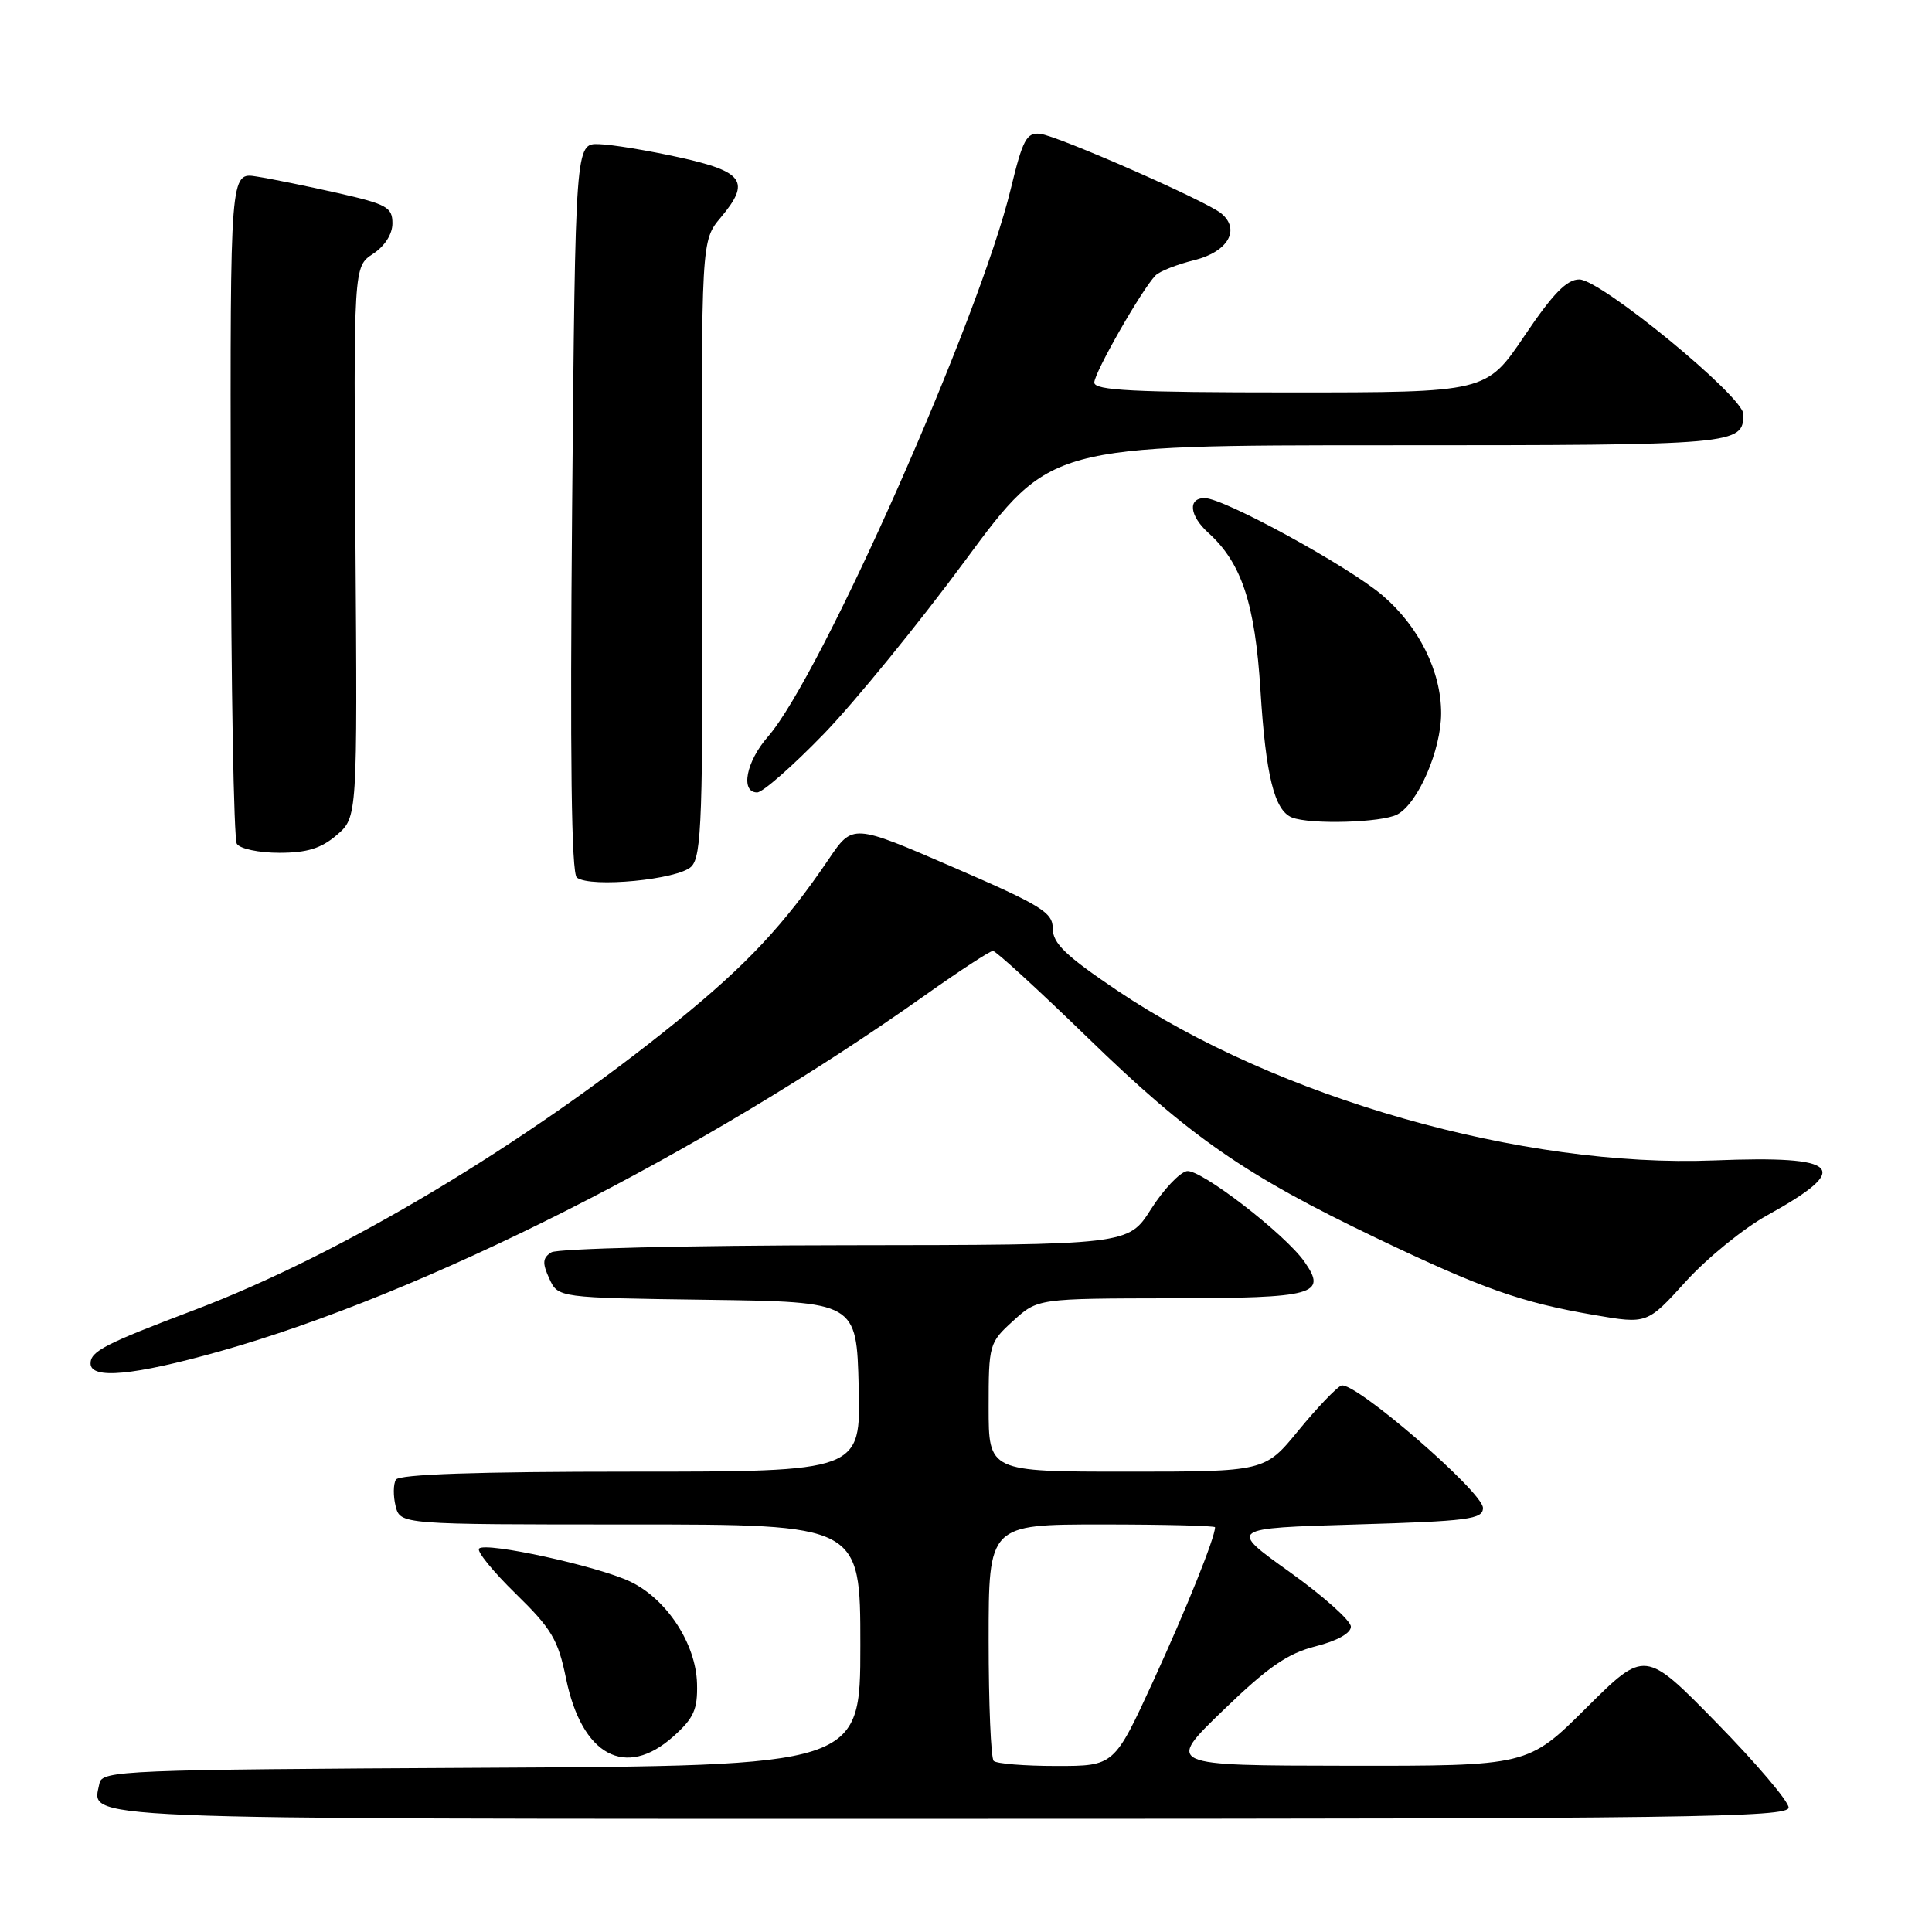 <?xml version="1.0" encoding="UTF-8" standalone="no"?>
<!DOCTYPE svg PUBLIC "-//W3C//DTD SVG 1.1//EN" "http://www.w3.org/Graphics/SVG/1.1/DTD/svg11.dtd" >
<svg xmlns="http://www.w3.org/2000/svg" xmlns:xlink="http://www.w3.org/1999/xlink" version="1.1" viewBox="0 0 256 256">
 <g >
 <path fill="currentColor"
d=" M 237.00 239.51 C 237.00 238.69 232.72 233.65 227.48 228.30 C 217.97 218.58 217.97 218.58 210.21 226.29 C 202.46 234.00 202.46 234.00 178.48 233.97 C 154.50 233.94 154.50 233.94 162.06 226.64 C 168.01 220.88 170.61 219.09 174.31 218.15 C 177.16 217.43 179.00 216.41 179.00 215.54 C 179.00 214.75 175.35 211.49 170.89 208.30 C 162.78 202.50 162.78 202.50 179.64 202.00 C 194.59 201.56 196.50 201.31 196.50 199.81 C 196.50 197.69 179.37 182.90 177.72 183.60 C 177.05 183.89 174.49 186.57 172.04 189.56 C 167.59 195.00 167.59 195.00 149.29 195.00 C 131.00 195.00 131.00 195.00 131.00 186.49 C 131.00 178.15 131.07 177.91 134.25 175.02 C 137.50 172.06 137.50 172.06 155.28 172.03 C 174.25 172.00 175.90 171.54 172.84 167.18 C 170.26 163.50 159.03 154.85 157.26 155.18 C 156.29 155.37 154.15 157.64 152.50 160.24 C 149.50 164.96 149.50 164.96 112.00 165.00 C 91.17 165.02 73.86 165.44 73.06 165.94 C 71.89 166.68 71.84 167.35 72.78 169.41 C 73.94 171.96 73.94 171.96 93.72 172.23 C 113.50 172.50 113.50 172.50 113.78 183.75 C 114.07 195.00 114.07 195.00 83.59 195.00 C 63.26 195.00 52.90 195.35 52.46 196.06 C 52.11 196.64 52.09 198.21 52.42 199.56 C 53.04 202.00 53.04 202.00 83.52 202.00 C 114.00 202.00 114.00 202.00 114.00 217.99 C 114.00 233.98 114.00 233.98 63.76 234.24 C 16.32 234.49 13.51 234.60 13.18 236.30 C 12.24 241.20 7.37 241.00 126.12 241.00 C 223.66 241.00 237.00 240.82 237.00 239.51 Z  M 89.22 230.09 C 91.94 227.66 92.45 226.52 92.36 223.09 C 92.22 217.79 88.33 211.86 83.49 209.56 C 79.16 207.51 64.39 204.28 63.48 205.19 C 63.13 205.53 65.31 208.22 68.32 211.16 C 73.09 215.81 73.95 217.26 75.00 222.40 C 77.09 232.62 82.88 235.76 89.22 230.09 Z  M 29.08 179.07 C 56.23 171.43 92.91 152.90 122.68 131.80 C 127.18 128.61 131.18 126.00 131.57 126.00 C 131.96 126.00 137.63 131.19 144.16 137.53 C 157.64 150.63 164.94 155.69 182.30 164.01 C 196.45 170.78 201.54 172.58 211.22 174.24 C 218.26 175.45 218.26 175.45 223.38 169.80 C 226.20 166.70 231.05 162.75 234.17 161.03 C 245.56 154.74 243.96 153.09 227.14 153.76 C 201.79 154.77 169.16 145.48 148.00 131.22 C 141.23 126.66 139.50 125.00 139.50 123.06 C 139.50 120.90 138.05 120.00 126.25 114.89 C 112.99 109.15 112.99 109.15 109.82 113.83 C 103.93 122.53 98.95 127.84 89.71 135.33 C 69.53 151.68 45.26 166.19 25.79 173.57 C 13.88 178.08 12.00 179.05 12.00 180.67 C 12.00 182.80 17.70 182.27 29.08 179.07 Z  M 91.60 114.83 C 92.98 113.45 93.16 108.36 93.04 72.57 C 92.92 31.89 92.92 31.89 95.51 28.81 C 99.49 24.07 98.57 22.74 89.99 20.85 C 85.87 19.94 81.09 19.15 79.37 19.10 C 76.24 19.00 76.24 19.00 75.81 67.25 C 75.52 100.51 75.71 115.75 76.44 116.29 C 78.28 117.67 89.88 116.55 91.60 114.83 Z  M 44.62 110.65 C 47.36 108.30 47.36 108.30 47.10 71.81 C 46.85 35.33 46.85 35.33 49.42 33.64 C 50.99 32.61 52.00 31.03 52.00 29.59 C 52.00 27.46 51.25 27.05 44.76 25.58 C 40.78 24.68 35.94 23.69 34.01 23.39 C 30.50 22.82 30.50 22.82 30.58 66.73 C 30.62 90.87 30.98 111.16 31.38 111.81 C 31.79 112.47 34.31 113.00 37.00 113.00 C 40.69 113.00 42.56 112.42 44.62 110.65 Z  M 185.15 107.92 C 187.90 106.45 190.96 99.38 190.96 94.50 C 190.96 88.95 188.01 83.02 183.21 78.91 C 178.69 75.04 162.17 66.00 159.63 66.00 C 157.36 66.00 157.60 68.33 160.11 70.60 C 164.52 74.59 166.30 79.96 167.02 91.50 C 167.72 102.76 168.86 107.39 171.19 108.32 C 173.60 109.28 183.11 109.01 185.15 107.92 Z  M 109.16 97.25 C 113.28 92.99 121.72 82.64 127.91 74.25 C 139.16 59.00 139.16 59.00 183.88 59.00 C 230.32 59.00 231.00 58.94 231.00 54.87 C 231.00 52.55 212.15 37.07 209.28 37.03 C 207.62 37.01 205.78 38.89 202.00 44.50 C 196.94 52.00 196.94 52.00 170.97 52.00 C 150.24 52.00 145.00 51.74 145.00 50.69 C 145.00 49.38 151.29 38.37 153.11 36.50 C 153.64 35.95 155.97 35.03 158.29 34.46 C 162.73 33.35 164.41 30.40 161.80 28.26 C 159.78 26.61 140.15 17.99 137.82 17.73 C 136.03 17.53 135.51 18.50 133.94 25.00 C 129.79 42.19 108.77 89.60 101.75 97.62 C 98.86 100.92 98.07 105.00 100.33 105.00 C 101.06 105.00 105.03 101.51 109.16 97.25 Z  M 131.67 233.33 C 131.30 232.97 131.00 225.77 131.00 217.33 C 131.00 202.00 131.00 202.00 146.00 202.00 C 154.25 202.00 161.00 202.17 161.00 202.37 C 161.00 203.74 157.20 213.18 152.81 222.75 C 147.64 234.00 147.64 234.00 139.99 234.00 C 135.78 234.00 132.03 233.70 131.67 233.33 Z "/>
</g>
</svg>